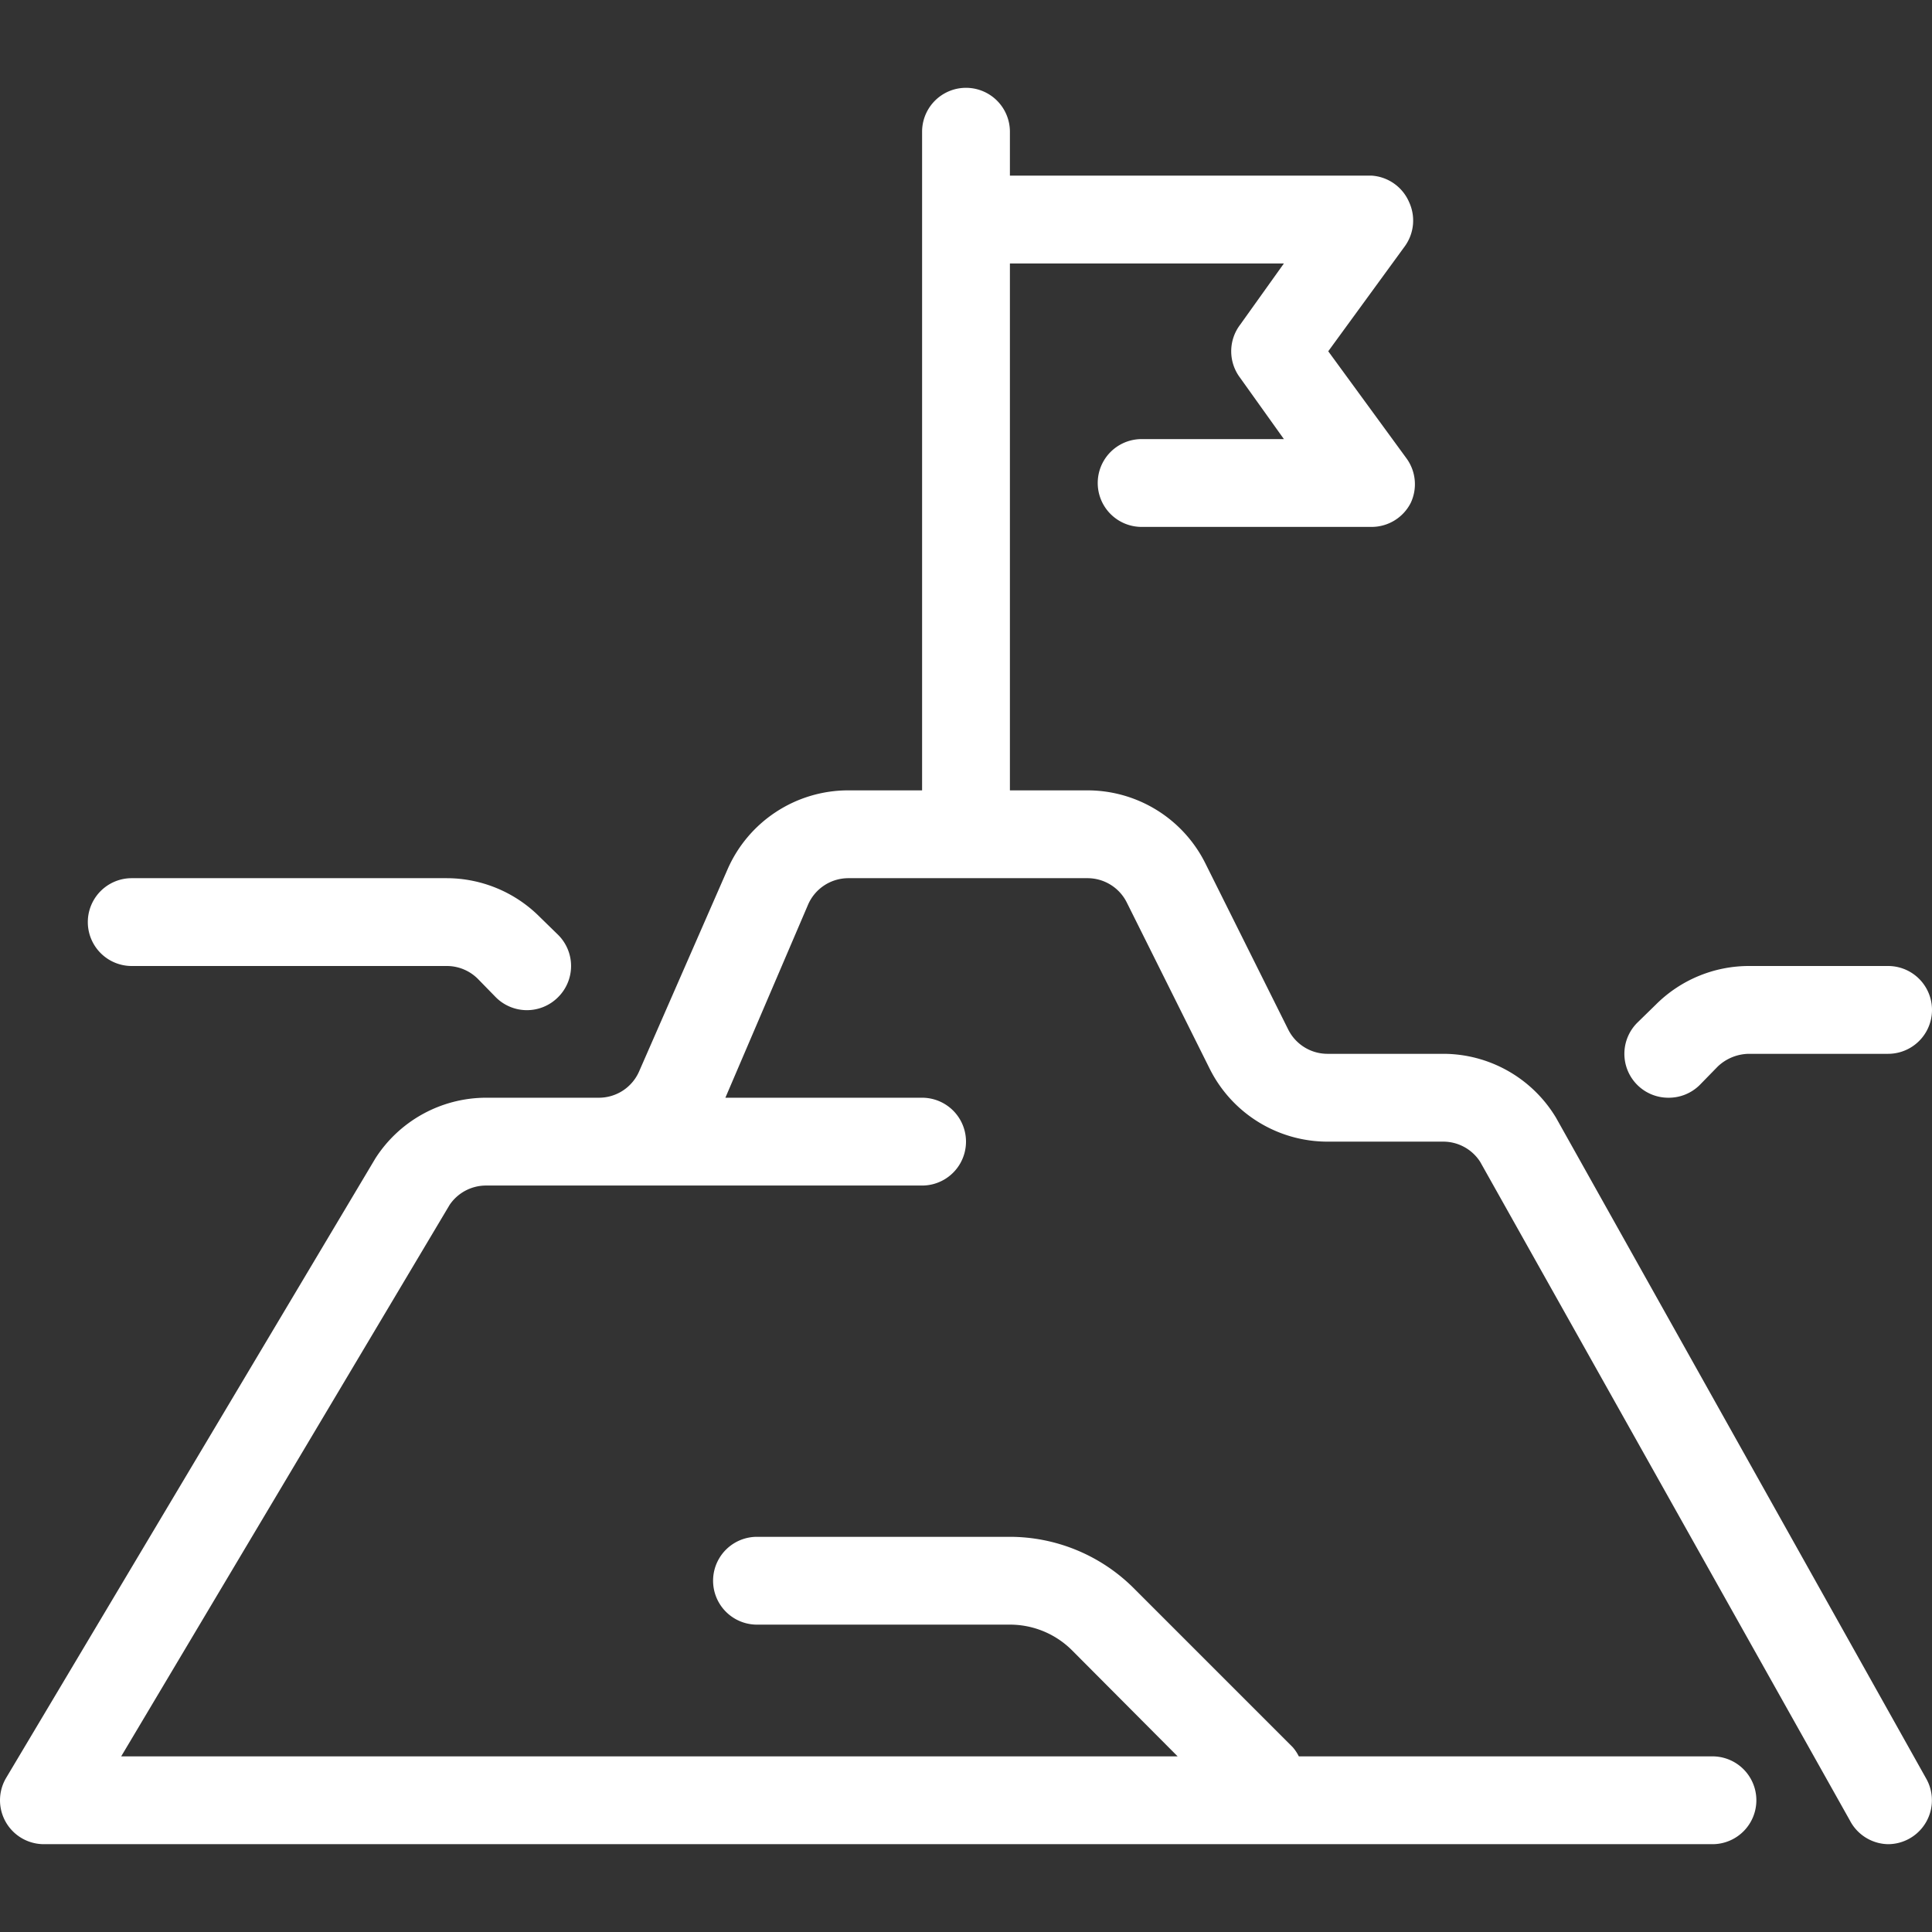 <svg xmlns="http://www.w3.org/2000/svg" viewBox="0 0 44 44"><rect x="0" y="0" width="44" height="44" fill="#333333" stroke="none"/><defs><style>.cls-1{fill:#fff;}</style></defs><title>cws-icon-success</title><g id="success"><path class="cls-1" d="M35.44,25.46A3,3,0,0,0,32.87,24H30.24a1,1,0,0,1-.9-.55l-1.89-3.79A3,3,0,0,0,24.76,18H23V6h6.24l-1,1.4a1,1,0,0,0,0,1.2l1,1.4H26a1,1,0,0,0,0,2h5.24a1,1,0,0,0,.89-.55,1,1,0,0,0-.09-1L30.25,8,32,5.6a1,1,0,0,0,.09-1A1,1,0,0,0,31.24,4H23V3a1,1,0,0,0-2,0V18H19.32a3,3,0,0,0-2.76,1.82l-2,4.57a1,1,0,0,1-.92.61H11.07a3,3,0,0,0-2.52,1.38L.14,40.49A1,1,0,0,0,1,42H39a1,1,0,0,0,0-2H29.58a1,1,0,0,0-.14-.21l-3.62-3.62A4,4,0,0,0,23,35H17.24a1,1,0,1,0,0,2H23a2,2,0,0,1,1.42.59L26.82,40H2.76l7.48-12.56a1,1,0,0,1,.83-.44H21a1,1,0,0,0,0-2H16.52l1.88-4.39a1,1,0,0,1,.92-.61h5.44a1,1,0,0,1,.9.55l1.89,3.79A3,3,0,0,0,30.24,26h2.63a1,1,0,0,1,.84.46l8.42,15A1,1,0,0,0,43,42a1,1,0,0,0,.49-.13,1,1,0,0,0,.38-1.36Z"/><path class="cls-1" d="M38,25a1,1,0,0,0,.71-.29l.41-.42a1.05,1.05,0,0,1,.71-.29H43a1,1,0,0,0,0-2H39.83a3,3,0,0,0-2.12.88l-.42.41a1,1,0,0,0,0,1.42A1,1,0,0,0,38,25Z"/><path class="cls-1" d="M3,22h7.17a1,1,0,0,1,.71.29l.41.42a1,1,0,0,0,1.42,0,1,1,0,0,0,0-1.42l-.42-.41A3,3,0,0,0,10.17,20H3a1,1,0,0,0,0,2Z"/></g></svg>